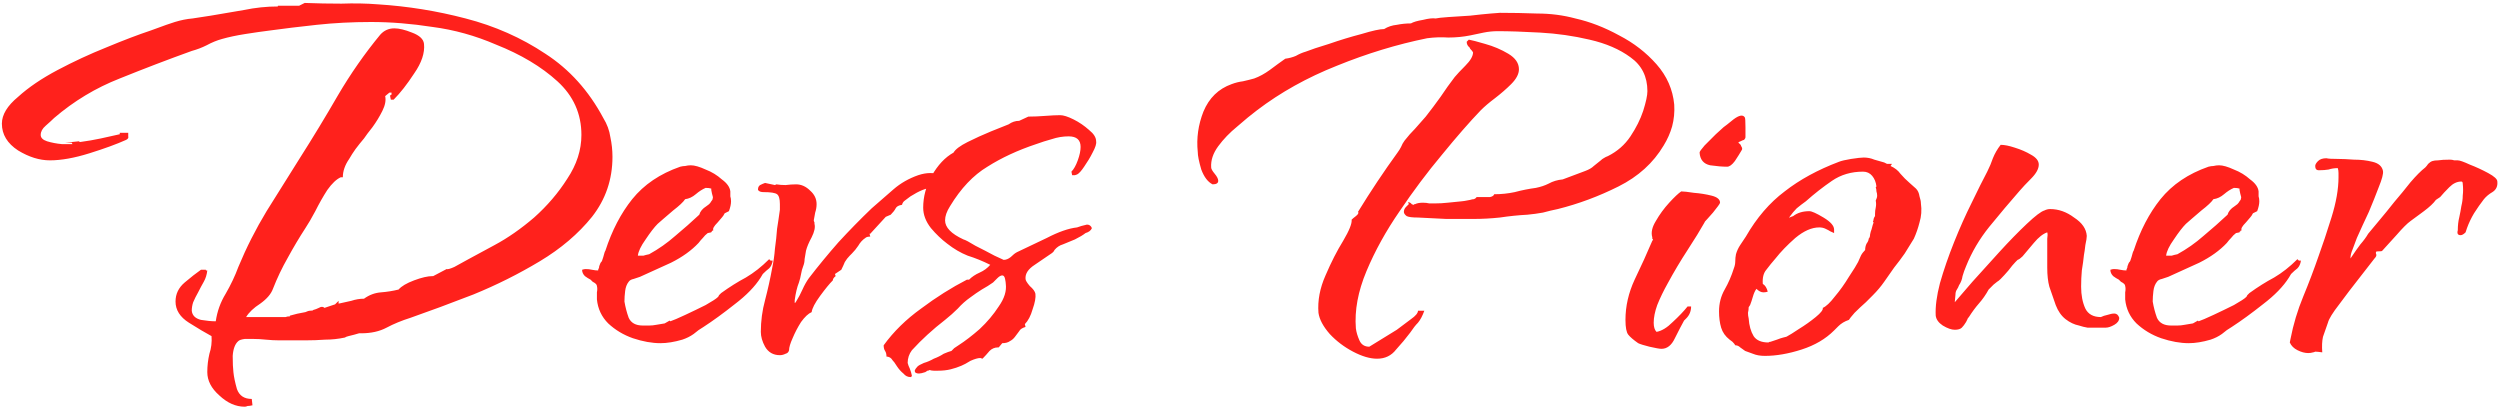 <svg width="340" height="56" viewBox="0 0 340 56" fill="none" xmlns="http://www.w3.org/2000/svg">
<path d="M33.28 55.312C32.064 55.312 30.912 54.8 29.824 53.776C28.736 52.816 28.192 51.76 28.192 50.608C28.192 49.776 28.288 48.944 28.48 48.112C28.736 47.344 28.832 46.544 28.768 45.712C27.936 45.264 26.912 44.656 25.696 43.888C24.48 43.12 23.872 42.16 23.872 41.008C23.872 39.984 24.288 39.12 25.12 38.416C25.952 37.712 26.688 37.136 27.328 36.688H28V36.784H28.192C28.128 37.36 27.968 37.872 27.712 38.32C27.456 38.768 27.2 39.248 26.944 39.76C26.688 40.208 26.464 40.656 26.272 41.104C26.144 41.488 26.08 41.872 26.08 42.256C26.144 42.896 26.56 43.312 27.328 43.504C28.096 43.632 28.768 43.696 29.344 43.696C29.536 42.352 29.984 41.104 30.688 39.952C31.392 38.736 31.968 37.52 32.416 36.304C33.504 33.68 34.784 31.152 36.256 28.72C37.792 26.288 39.296 23.888 40.768 21.52C42.56 18.704 44.288 15.856 45.952 12.976C47.68 10.032 49.6 7.28 51.712 4.72C52.224 4.144 52.864 3.856 53.632 3.856C54.272 3.856 55.072 4.048 56.032 4.432C57.056 4.816 57.6 5.328 57.664 5.968C57.792 7.184 57.344 8.528 56.32 10C55.36 11.472 54.432 12.656 53.536 13.552H53.152L53.056 13.072C53.056 12.944 53.12 12.88 53.248 12.88C53.248 12.88 53.248 12.784 53.248 12.592H52.96L52.384 13.072C52.512 13.648 52.384 14.32 52 15.088C51.616 15.856 51.168 16.592 50.656 17.296C50.144 17.936 49.76 18.448 49.504 18.832C49.12 19.28 48.736 19.76 48.352 20.272C48.032 20.72 47.744 21.168 47.488 21.616C46.912 22.448 46.624 23.28 46.624 24.112H46.336C45.76 24.368 45.152 24.944 44.512 25.84C43.936 26.736 43.392 27.696 42.88 28.72C42.368 29.68 41.92 30.448 41.536 31.024C40.704 32.304 39.904 33.648 39.136 35.056C38.368 36.4 37.696 37.808 37.12 39.28C36.864 39.984 36.288 40.656 35.392 41.296C34.496 41.872 33.856 42.48 33.472 43.12H38.848C38.976 43.056 39.168 43.024 39.424 43.024V42.928C40.064 42.736 40.768 42.576 41.536 42.448C41.792 42.32 42.016 42.256 42.208 42.256C42.464 42.256 42.592 42.224 42.592 42.16C42.848 42.096 43.104 42 43.36 41.872C43.68 41.68 43.936 41.68 44.128 41.872L45.568 41.392L46.048 40.912V41.296C46.624 41.168 47.2 41.04 47.776 40.912C48.352 40.72 48.928 40.624 49.504 40.624C50.208 40.112 50.976 39.824 51.808 39.76C52.64 39.696 53.44 39.568 54.208 39.376C54.592 38.928 55.296 38.512 56.32 38.128C57.344 37.744 58.176 37.552 58.816 37.552H58.912L60.736 36.592C60.864 36.656 61.216 36.56 61.792 36.304C62.368 35.984 63.008 35.632 63.712 35.248L67.264 33.328C69.056 32.368 70.848 31.12 72.64 29.584C74.432 27.984 75.936 26.224 77.152 24.304C78.432 22.384 79.072 20.4 79.072 18.352C79.072 15.472 77.984 13.04 75.808 11.056C73.632 9.072 70.848 7.408 67.456 6.064C64.64 4.848 61.76 4.048 58.816 3.664C55.936 3.216 53.152 2.992 50.464 2.992C47.904 2.992 45.44 3.12 43.072 3.376C40.704 3.632 38.592 3.888 36.736 4.144C35.712 4.272 34.592 4.432 33.376 4.624C32.16 4.816 31.104 5.04 30.208 5.296C29.504 5.488 28.8 5.776 28.096 6.16C27.456 6.48 26.784 6.736 26.08 6.928C22.88 8.08 19.616 9.328 16.288 10.672C13.024 11.952 10.048 13.744 7.36 16.048C7.104 16.304 6.72 16.656 6.208 17.104C5.76 17.488 5.536 17.904 5.536 18.352C5.536 18.736 5.824 19.024 6.4 19.216C7.04 19.408 7.712 19.536 8.416 19.6C9.12 19.6 9.6 19.6 9.856 19.6L9.76 19.408H8.896L10.72 19.216C10.784 19.216 10.816 19.248 10.816 19.312C10.816 19.312 10.848 19.312 10.912 19.312C11.872 19.184 12.8 19.024 13.696 18.832C14.592 18.64 15.456 18.448 16.288 18.256V18.064H17.44C17.44 18.192 17.44 18.352 17.44 18.544C17.504 18.736 17.408 18.896 17.152 19.024C15.872 19.6 14.208 20.208 12.16 20.848C10.112 21.488 8.32 21.808 6.784 21.808C5.376 21.808 3.936 21.36 2.464 20.464C0.992 19.504 0.256 18.288 0.256 16.816C0.256 15.6 0.992 14.384 2.464 13.168C3.872 11.888 5.664 10.672 7.84 9.52C10.016 8.368 12.224 7.344 14.464 6.448C16.768 5.488 18.784 4.72 20.512 4.144C22.24 3.504 23.328 3.12 23.776 2.992C24.608 2.736 25.408 2.576 26.176 2.512C27.008 2.384 27.84 2.256 28.672 2.128C30.208 1.872 31.712 1.616 33.184 1.36C34.72 1.04 36.256 0.88 37.792 0.88V0.784H40.672L41.44 0.4C43.104 0.464 44.768 0.496 46.432 0.496C48.16 0.432 49.824 0.464 51.424 0.592C55.456 0.848 59.424 1.488 63.328 2.512C67.296 3.536 70.912 5.136 74.176 7.312C77.44 9.424 80.064 12.336 82.048 16.048C82.56 16.88 82.88 17.744 83.008 18.64C83.2 19.536 83.296 20.432 83.296 21.328C83.296 24.4 82.368 27.12 80.512 29.488C78.656 31.792 76.288 33.808 73.408 35.536C70.528 37.264 67.52 38.768 64.384 40.048C61.248 41.264 58.4 42.32 55.84 43.216C54.624 43.6 53.536 44.048 52.576 44.56C51.616 45.072 50.464 45.328 49.12 45.328H48.832L48.16 45.52C47.904 45.584 47.648 45.648 47.392 45.712C47.136 45.776 46.976 45.84 46.912 45.904C46.016 46.096 45.12 46.192 44.224 46.192C43.328 46.256 42.432 46.288 41.536 46.288H37.984C37.408 46.288 36.8 46.256 36.16 46.192C35.584 46.128 35.008 46.096 34.432 46.096C34.176 46.096 33.792 46.096 33.28 46.096C32.832 46.16 32.544 46.256 32.416 46.384C31.968 46.768 31.712 47.44 31.648 48.4C31.648 49.36 31.68 50.096 31.744 50.608C31.808 51.248 31.968 52.016 32.224 52.912C32.544 53.808 33.216 54.256 34.24 54.256L34.336 55.12C34.08 55.184 33.856 55.216 33.664 55.216C33.536 55.28 33.408 55.312 33.28 55.312ZM89.821 46.672C88.669 46.672 87.421 46.448 86.077 46C84.797 45.552 83.677 44.88 82.717 43.984C81.821 43.088 81.309 42 81.181 40.72C81.181 40.4 81.181 40.08 81.181 39.76C81.245 39.44 81.245 39.152 81.181 38.896C81.181 38.704 80.989 38.512 80.605 38.32L80.317 38.032C80.061 37.904 79.805 37.744 79.549 37.552C79.293 37.296 79.165 37.008 79.165 36.688C79.357 36.624 79.517 36.592 79.645 36.592C79.965 36.592 80.253 36.624 80.509 36.688C80.829 36.752 81.117 36.784 81.373 36.784C81.309 36.784 81.341 36.656 81.469 36.4C81.469 36.272 81.501 36.144 81.565 36.016C81.629 35.824 81.693 35.696 81.757 35.632C81.821 35.632 81.917 35.408 82.045 34.96C82.173 34.448 82.269 34.16 82.333 34.096C83.229 31.344 84.445 29.008 85.981 27.088C87.581 25.104 89.757 23.632 92.509 22.672C92.765 22.608 92.989 22.576 93.181 22.576C93.437 22.512 93.693 22.48 93.949 22.48C94.461 22.48 95.133 22.672 95.965 23.056C96.797 23.376 97.533 23.824 98.173 24.4C98.877 24.912 99.261 25.456 99.325 26.032C99.325 26.288 99.325 26.512 99.325 26.704C99.389 26.896 99.421 27.12 99.421 27.376C99.421 27.76 99.325 28.208 99.133 28.72L98.557 29.008C98.429 29.264 98.301 29.456 98.173 29.584L97.597 30.256C97.085 30.768 96.893 31.12 97.021 31.312L96.829 31.408C96.829 31.408 96.829 31.44 96.829 31.504C96.829 31.504 96.797 31.504 96.733 31.504L96.829 31.408L96.733 31.504V31.6L96.253 31.696C95.997 31.888 95.773 32.112 95.581 32.368C95.389 32.56 95.197 32.784 95.005 33.04C94.045 34.064 92.797 34.96 91.261 35.728C89.725 36.432 88.317 37.072 87.037 37.648C86.845 37.712 86.557 37.808 86.173 37.936C85.853 38 85.629 38.128 85.501 38.32C85.245 38.64 85.085 39.056 85.021 39.568C84.957 40.08 84.925 40.56 84.925 41.008C85.053 41.776 85.245 42.512 85.501 43.216C85.821 43.92 86.461 44.272 87.421 44.272H88.285C88.605 44.272 88.925 44.24 89.245 44.176C89.629 44.112 90.013 44.048 90.397 43.984L91.069 43.6L91.165 43.696C91.549 43.568 92.221 43.28 93.181 42.832C94.141 42.384 95.069 41.936 95.965 41.488C96.861 40.976 97.405 40.624 97.597 40.432L97.693 40.336L97.789 40.144L98.077 39.856C99.229 39.024 100.349 38.32 101.437 37.744C102.525 37.104 103.581 36.272 104.605 35.248L104.797 35.44H105.085C105.021 35.888 104.861 36.24 104.605 36.496C104.349 36.688 104.061 36.944 103.741 37.264L103.453 37.744C102.685 38.96 101.501 40.176 99.901 41.392C98.365 42.608 96.957 43.632 95.677 44.464C95.229 44.72 94.781 45.04 94.333 45.424C93.885 45.744 93.373 46 92.797 46.192C91.709 46.512 90.717 46.672 89.821 46.672ZM86.749 34.768C87.133 34.768 87.389 34.768 87.517 34.768C87.709 34.704 87.965 34.64 88.285 34.576C89.565 33.872 90.749 33.04 91.837 32.08C92.989 31.12 94.077 30.16 95.101 29.2C95.229 28.752 95.549 28.368 96.061 28.048L96.445 27.76C96.573 27.632 96.669 27.504 96.733 27.376C96.861 27.248 96.925 27.12 96.925 26.992C96.989 26.928 96.957 26.704 96.829 26.32L96.733 25.84V25.648C96.541 25.584 96.285 25.552 95.965 25.552C95.517 25.744 95.069 26.032 94.621 26.416C94.173 26.8 93.693 27.024 93.181 27.088C92.925 27.472 92.381 27.984 91.549 28.624C91.101 29.008 90.653 29.392 90.205 29.776C89.821 30.096 89.565 30.32 89.437 30.448C88.989 30.896 88.445 31.6 87.805 32.56C87.165 33.456 86.813 34.192 86.749 34.768ZM106.065 48.304C105.169 48.304 104.497 47.92 104.049 47.152C103.665 46.448 103.473 45.776 103.473 45.136C103.473 43.664 103.665 42.224 104.049 40.816C104.433 39.344 104.753 37.904 105.009 36.496C105.201 35.6 105.329 34.704 105.393 33.808C105.521 32.912 105.617 32.016 105.681 31.12C105.745 30.672 105.809 30.256 105.873 29.872C105.937 29.424 106.001 28.976 106.065 28.528V27.76C106.065 27.056 105.937 26.608 105.681 26.416C105.425 26.224 104.817 26.128 103.857 26.128C103.537 26.128 103.313 26.064 103.185 25.936C103.121 25.872 103.089 25.84 103.089 25.84C103.089 25.776 103.089 25.744 103.089 25.744C103.089 25.488 103.185 25.296 103.377 25.168C103.633 25.04 103.857 24.944 104.049 24.88L105.393 25.168L105.585 25.072C105.969 25.136 106.385 25.168 106.833 25.168C107.345 25.104 107.825 25.072 108.273 25.072C108.977 25.072 109.617 25.36 110.193 25.936C110.769 26.448 111.057 27.056 111.057 27.76C111.057 28.144 110.993 28.528 110.865 28.912C110.801 29.232 110.737 29.584 110.673 29.968C110.673 30.032 110.705 30.128 110.769 30.256V30.448C110.897 30.896 110.769 31.504 110.385 32.272C110.001 32.976 109.745 33.584 109.617 34.096C109.553 34.48 109.489 34.864 109.425 35.248C109.425 35.568 109.361 35.888 109.233 36.208C109.105 36.528 109.009 36.88 108.945 37.264C108.881 37.648 108.785 38.032 108.657 38.416C108.401 39.056 108.209 39.856 108.081 40.816C108.081 41.072 108.081 41.2 108.081 41.2C108.145 41.2 108.209 41.136 108.273 41.008C108.593 40.496 108.881 39.952 109.137 39.376C109.393 38.8 109.681 38.288 110.001 37.84C111.281 36.176 112.625 34.544 114.033 32.944C115.505 31.344 117.009 29.808 118.545 28.336C119.569 27.44 120.561 26.576 121.521 25.744C122.481 24.912 123.601 24.272 124.881 23.824C125.457 23.632 126.001 23.536 126.513 23.536C127.921 23.536 128.977 23.952 129.681 24.784C130.001 25.232 130.161 25.616 130.161 25.936C130.161 26.192 130.033 26.32 129.777 26.32C129.649 26.32 129.329 26.16 128.817 25.84C128.561 25.648 128.209 25.552 127.761 25.552C127.377 25.552 127.025 25.552 126.705 25.552C126.001 25.552 125.041 25.936 123.825 26.704C123.569 26.896 123.313 27.088 123.057 27.28C122.865 27.408 122.737 27.6 122.673 27.856C122.225 27.92 121.937 28.08 121.809 28.336C121.681 28.592 121.457 28.88 121.137 29.2L120.465 29.488L118.353 31.792H118.257L118.353 32.176C118.033 32.176 117.809 32.24 117.681 32.368C117.297 32.624 116.977 32.976 116.721 33.424C116.465 33.808 116.177 34.16 115.857 34.48L115.569 34.768C115.313 35.024 115.089 35.312 114.897 35.632C114.769 35.952 114.609 36.304 114.417 36.688L113.553 37.264L113.649 37.552C113.393 37.744 113.265 37.936 113.265 38.128C112.817 38.576 112.241 39.28 111.537 40.24C110.833 41.2 110.449 41.936 110.385 42.448C109.937 42.64 109.457 43.088 108.945 43.792C108.497 44.496 108.113 45.232 107.793 46C107.473 46.704 107.313 47.248 107.313 47.632C107.249 47.888 107.089 48.048 106.833 48.112C106.577 48.24 106.321 48.304 106.065 48.304ZM123.826 51.28C123.442 51.28 123.122 51.12 122.866 50.8C122.546 50.544 122.258 50.224 122.002 49.84L121.618 49.264C121.49 49.136 121.362 48.976 121.234 48.784C121.042 48.592 120.818 48.496 120.562 48.496C120.562 48.176 120.498 47.92 120.37 47.728C120.242 47.536 120.178 47.28 120.178 46.96C121.522 45.104 123.218 43.44 125.266 41.968C127.314 40.432 129.394 39.12 131.506 38.032H131.794C132.178 37.648 132.658 37.328 133.234 37.072C133.81 36.816 134.29 36.464 134.674 36.016C133.65 35.504 132.626 35.088 131.602 34.768C130.642 34.384 129.714 33.84 128.818 33.136C128.05 32.56 127.314 31.856 126.61 31.024C125.906 30.128 125.554 29.2 125.554 28.24C125.554 26.768 125.938 25.328 126.706 23.92C127.538 22.448 128.53 21.392 129.682 20.752C129.938 20.304 130.578 19.824 131.602 19.312C132.626 18.8 133.682 18.32 134.77 17.872C135.858 17.424 136.658 17.104 137.17 16.912C137.618 16.592 138.098 16.432 138.61 16.432L139.858 15.856H139.954C140.594 15.856 141.33 15.824 142.162 15.76C142.994 15.696 143.666 15.664 144.178 15.664C144.626 15.664 145.234 15.856 146.002 16.24C146.77 16.624 147.474 17.104 148.114 17.68C148.754 18.192 149.074 18.704 149.074 19.216C149.138 19.536 148.978 20.048 148.594 20.752C148.274 21.392 147.89 22.032 147.442 22.672C147.058 23.248 146.738 23.6 146.482 23.728L146.194 23.824H145.81L145.714 23.344C146.034 23.024 146.322 22.512 146.578 21.808C146.834 21.104 146.962 20.496 146.962 19.984C146.962 19.024 146.418 18.544 145.33 18.544C144.562 18.544 143.794 18.672 143.026 18.928C142.322 19.12 141.618 19.344 140.914 19.6C138.418 20.432 136.21 21.456 134.29 22.672C132.37 23.824 130.674 25.616 129.202 28.048C128.754 28.752 128.53 29.392 128.53 29.968C128.53 30.928 129.362 31.792 131.026 32.56C131.282 32.624 131.826 32.912 132.658 33.424C133.554 33.872 134.418 34.32 135.25 34.768C136.082 35.152 136.498 35.344 136.498 35.344C136.818 35.344 137.138 35.216 137.458 34.96C137.778 34.64 138.066 34.416 138.322 34.288C139.41 33.776 140.754 33.136 142.354 32.368C143.954 31.536 145.33 31.056 146.482 30.928C146.674 30.864 146.866 30.8 147.058 30.736C147.314 30.672 147.57 30.608 147.826 30.544C148.146 30.544 148.37 30.704 148.498 31.024C148.37 31.344 148.082 31.568 147.634 31.696C147.314 31.952 146.834 32.24 146.194 32.56C145.554 32.816 145.01 33.04 144.562 33.232C144.114 33.36 143.73 33.616 143.41 34C143.346 34.192 143.154 34.384 142.834 34.576C142.386 34.896 141.682 35.376 140.722 36.016C139.826 36.592 139.41 37.232 139.474 37.936C139.474 38.128 139.666 38.448 140.05 38.896C140.498 39.28 140.754 39.632 140.818 39.952C140.882 40.464 140.754 41.168 140.434 42.064C140.178 42.96 139.826 43.632 139.378 44.08L139.474 44.464C139.026 44.592 138.738 44.784 138.61 45.04C138.482 45.232 138.29 45.488 138.034 45.808C137.842 46.064 137.618 46.256 137.362 46.384C137.106 46.576 136.754 46.672 136.306 46.672L135.826 47.248H135.73C135.282 47.248 134.898 47.408 134.578 47.728C134.258 48.112 133.938 48.464 133.618 48.784L133.33 48.688C133.01 48.688 132.562 48.816 131.986 49.072C131.474 49.392 131.058 49.616 130.738 49.744C130.29 49.936 129.81 50.096 129.298 50.224C128.786 50.352 128.21 50.416 127.57 50.416C127.378 50.416 127.186 50.416 126.994 50.416C126.802 50.416 126.61 50.384 126.418 50.32C126.354 50.384 126.258 50.416 126.13 50.416L125.842 50.608C125.458 50.736 125.17 50.8 124.978 50.8C124.594 50.8 124.402 50.672 124.402 50.416C124.466 50.224 124.594 50.032 124.786 49.84C124.914 49.712 125.202 49.552 125.65 49.36C126.098 49.232 126.546 49.04 126.994 48.784C127.506 48.592 127.954 48.368 128.338 48.112C128.786 47.92 129.138 47.792 129.394 47.728C129.458 47.664 129.522 47.6 129.586 47.536C129.65 47.472 129.714 47.408 129.778 47.344L130.354 46.96C131.25 46.384 132.21 45.648 133.234 44.752C134.258 43.792 135.122 42.768 135.826 41.68C136.594 40.592 136.914 39.568 136.786 38.608C136.786 38.48 136.754 38.256 136.69 37.936C136.626 37.616 136.498 37.456 136.306 37.456C136.114 37.456 135.89 37.584 135.634 37.84C135.378 38.096 135.186 38.288 135.058 38.416C134.61 38.736 134.098 39.056 133.522 39.376C133.01 39.696 132.498 40.048 131.986 40.432C131.346 40.88 130.77 41.392 130.258 41.968C129.746 42.48 129.17 42.992 128.53 43.504C127.698 44.144 126.898 44.816 126.13 45.52C125.426 46.16 124.722 46.864 124.018 47.632C123.634 48.144 123.442 48.72 123.442 49.36C123.506 49.616 123.602 49.872 123.73 50.128C123.858 50.448 123.954 50.768 124.018 51.088L123.922 51.28H123.826ZM200.431 29.776C199.215 29.776 197.967 29.776 196.687 29.776C195.407 29.712 194.127 29.648 192.847 29.584C192.079 29.584 191.567 29.52 191.311 29.392C191.055 29.2 190.927 29.008 190.927 28.816C190.927 28.56 191.023 28.336 191.215 28.144C191.407 27.952 191.535 27.824 191.599 27.76L191.503 27.472C191.759 27.536 191.919 27.632 191.983 27.76C192.111 27.824 192.207 27.856 192.271 27.856L192.367 27.76H192.463C192.719 27.632 193.071 27.568 193.519 27.568C193.839 27.568 194.127 27.6 194.383 27.664C194.639 27.664 194.895 27.664 195.151 27.664C195.727 27.664 196.303 27.632 196.879 27.568C197.519 27.504 198.159 27.44 198.799 27.376C198.927 27.376 199.311 27.312 199.951 27.184C200.143 27.12 200.303 27.088 200.431 27.088C200.623 27.024 200.751 26.928 200.815 26.8H201.775C202.095 26.8 202.383 26.8 202.639 26.8C202.959 26.736 203.151 26.608 203.215 26.416C204.175 26.416 205.103 26.32 205.999 26.128C206.959 25.872 207.919 25.68 208.879 25.552C209.519 25.424 210.095 25.232 210.607 24.976C211.183 24.656 211.823 24.464 212.527 24.4L215.599 23.248C216.111 23.056 216.495 22.832 216.751 22.576C217.071 22.32 217.391 22.064 217.711 21.808C217.839 21.68 217.967 21.584 218.095 21.52C218.287 21.392 218.479 21.296 218.671 21.232C219.951 20.592 220.975 19.696 221.743 18.544C222.511 17.392 223.087 16.24 223.471 15.088C223.855 13.872 224.047 12.976 224.047 12.4C224.047 10.416 223.279 8.88 221.743 7.792C220.271 6.704 218.415 5.904 216.175 5.392C213.999 4.88 211.759 4.56 209.455 4.432C207.151 4.304 205.231 4.24 203.695 4.24C203.055 4.24 202.415 4.304 201.775 4.432C201.199 4.56 200.591 4.688 199.951 4.816C198.991 5.008 197.999 5.104 196.975 5.104C196.015 5.04 195.055 5.072 194.095 5.2C189.999 6.032 185.903 7.28 181.807 8.944C177.775 10.544 174.159 12.56 170.959 14.992C170.191 15.568 169.295 16.304 168.271 17.2C167.247 18.032 166.383 18.928 165.679 19.888C164.975 20.848 164.655 21.808 164.719 22.768C164.719 22.96 164.879 23.248 165.199 23.632C165.519 24.016 165.679 24.336 165.679 24.592C165.679 24.912 165.423 25.072 164.911 25.072C164.271 24.752 163.759 24.08 163.375 23.056C163.055 21.968 162.895 21.168 162.895 20.656C162.703 18.8 162.959 16.976 163.663 15.184C164.431 13.328 165.711 12.08 167.503 11.44C168.015 11.248 168.527 11.12 169.039 11.056C169.615 10.928 170.127 10.8 170.575 10.672C171.279 10.416 171.983 10.032 172.687 9.52C173.455 8.944 174.159 8.432 174.799 7.984C175.311 7.92 175.791 7.792 176.239 7.6C176.687 7.344 177.135 7.152 177.583 7.024C178.223 6.768 179.279 6.416 180.751 5.968C182.223 5.456 183.695 5.008 185.167 4.624C186.639 4.176 187.663 3.952 188.239 3.952C188.751 3.632 189.327 3.44 189.967 3.376C190.607 3.248 191.247 3.184 191.887 3.184C192.207 2.992 192.751 2.832 193.519 2.704C194.287 2.512 194.863 2.448 195.247 2.512C195.503 2.448 196.079 2.384 196.975 2.32C197.871 2.256 198.863 2.192 199.951 2.128C201.039 2 201.967 1.904 202.735 1.84C203.567 1.776 203.983 1.744 203.983 1.744C205.647 1.744 207.343 1.776 209.071 1.84C210.863 1.84 212.591 2.064 214.255 2.512C216.239 2.96 218.223 3.728 220.207 4.816C222.191 5.84 223.887 7.152 225.295 8.752C226.703 10.352 227.503 12.176 227.695 14.224C227.759 15.248 227.663 16.24 227.407 17.2C227.151 18.096 226.767 18.96 226.255 19.792C224.847 22.16 222.799 24.016 220.111 25.36C217.423 26.704 214.671 27.728 211.855 28.432C211.215 28.56 210.543 28.72 209.839 28.912C209.135 29.04 208.431 29.136 207.727 29.2C206.511 29.264 205.263 29.392 203.983 29.584C202.767 29.712 201.583 29.776 200.431 29.776ZM187.279 48.784C186.319 48.784 185.231 48.464 184.015 47.824C182.799 47.184 181.743 46.384 180.847 45.424C179.951 44.4 179.439 43.44 179.311 42.544C179.183 40.88 179.503 39.184 180.271 37.456C181.039 35.664 181.839 34.096 182.671 32.752C183.503 31.344 183.887 30.384 183.823 29.872C183.951 29.744 184.143 29.584 184.399 29.392C184.719 29.136 184.815 28.944 184.687 28.816C186.415 26 188.207 23.312 190.063 20.752C190.255 20.496 190.415 20.24 190.543 19.984C190.671 19.664 190.831 19.376 191.023 19.12C191.471 18.544 191.951 18 192.463 17.488C192.975 16.912 193.455 16.368 193.903 15.856C194.607 14.96 195.279 14.064 195.919 13.168C196.559 12.208 197.199 11.312 197.839 10.48C198.159 10.096 198.639 9.584 199.279 8.944C199.983 8.24 200.335 7.632 200.335 7.12C200.271 6.992 200.143 6.832 199.951 6.64L199.855 6.448C199.599 6.256 199.471 6 199.471 5.68L199.759 5.392C200.143 5.456 200.879 5.648 201.967 5.968C203.119 6.288 204.175 6.736 205.135 7.312C206.095 7.888 206.575 8.592 206.575 9.424C206.575 10.064 206.223 10.736 205.519 11.44C204.879 12.08 204.143 12.72 203.311 13.36C202.543 13.936 201.903 14.48 201.391 14.992C199.855 16.592 198.095 18.608 196.111 21.04C194.127 23.408 192.207 25.968 190.351 28.72C188.495 31.408 186.991 34.128 185.839 36.88C184.687 39.632 184.207 42.224 184.399 44.656C184.463 45.168 184.623 45.712 184.879 46.288C185.135 46.864 185.583 47.152 186.223 47.152L189.967 44.848C190.671 44.336 191.311 43.856 191.887 43.408C192.527 42.96 192.847 42.576 192.847 42.256H193.711C193.455 42.96 193.167 43.504 192.847 43.888C192.527 44.208 192.175 44.656 191.791 45.232C191.215 46 190.575 46.768 189.871 47.536C189.231 48.368 188.367 48.784 187.279 48.784ZM234.887 22.672C234.247 22.672 233.479 22.608 232.583 22.48C231.687 22.288 231.207 21.712 231.143 20.752C231.143 20.624 231.367 20.304 231.815 19.792C232.327 19.28 232.839 18.768 233.351 18.256C233.927 17.744 234.279 17.424 234.407 17.296C234.599 17.168 235.047 16.816 235.751 16.24C236.519 15.664 237.031 15.568 237.287 15.952C237.351 16.016 237.383 16.464 237.383 17.296V18.64C237.383 18.768 237.319 18.896 237.191 19.024C237.127 19.024 236.967 19.088 236.711 19.216C236.519 19.28 236.423 19.344 236.423 19.408L236.519 19.504C236.647 19.568 236.743 19.696 236.807 19.888C236.935 20.08 236.967 20.24 236.903 20.368C236.647 20.816 236.327 21.328 235.943 21.904C235.559 22.416 235.207 22.672 234.887 22.672ZM225.959 47.44C225.703 47.44 225.159 47.344 224.327 47.152C223.559 46.96 223.047 46.8 222.791 46.672C222.151 46.224 221.703 45.84 221.447 45.52C221.191 45.2 221.063 44.528 221.063 43.504C221.063 41.648 221.479 39.824 222.311 38.032C223.207 36.176 224.007 34.416 224.711 32.752C224.839 32.624 224.839 32.528 224.711 32.464V32.272C224.519 31.632 224.679 30.896 225.191 30.064C225.703 29.168 226.311 28.336 227.015 27.568C227.719 26.8 228.263 26.288 228.647 26.032C228.967 26.032 229.543 26.096 230.375 26.224C231.207 26.288 232.007 26.416 232.775 26.608C233.543 26.8 233.927 27.12 233.927 27.568C233.927 27.632 233.831 27.792 233.639 28.048C233.447 28.304 233.223 28.592 232.967 28.912L232.199 29.776C231.943 30.032 231.815 30.192 231.815 30.256C231.239 31.28 230.471 32.528 229.511 34C228.551 35.472 227.655 36.976 226.823 38.512C226.247 39.536 225.767 40.528 225.383 41.488C225.063 42.384 224.903 43.184 224.903 43.888C224.903 44.464 225.031 44.88 225.287 45.136C225.991 45.008 226.727 44.56 227.495 43.792C228.327 43.024 228.999 42.32 229.511 41.68H229.991C229.991 42.32 229.767 42.864 229.319 43.312L229.031 43.6C228.711 44.176 228.295 44.976 227.783 46C227.335 46.96 226.727 47.44 225.959 47.44ZM240.028 48.4C239.388 48.4 238.844 48.304 238.396 48.112C238.012 47.984 237.66 47.856 237.34 47.728C237.148 47.6 236.924 47.44 236.668 47.248C236.476 47.056 236.252 46.96 235.996 46.96C235.932 46.832 235.804 46.672 235.612 46.48L235.228 46.192C234.652 45.744 234.268 45.2 234.076 44.56C233.884 43.92 233.788 43.184 233.788 42.352C233.788 41.264 234.044 40.272 234.556 39.376C235.068 38.48 235.484 37.52 235.804 36.496C235.932 36.176 235.996 35.856 235.996 35.536C235.996 35.216 236.028 34.896 236.092 34.576C236.22 34.128 236.412 33.712 236.668 33.328C236.924 32.944 237.18 32.56 237.436 32.176C238.908 29.616 240.668 27.568 242.716 26.032C244.764 24.432 247.228 23.088 250.108 22C250.428 21.872 250.972 21.744 251.74 21.616C252.572 21.488 253.148 21.424 253.468 21.424C253.98 21.424 254.46 21.52 254.908 21.712C255.356 21.84 255.804 21.968 256.252 22.096C256.38 22.16 256.508 22.224 256.636 22.288C256.828 22.288 257.052 22.288 257.308 22.288L257.116 22.576C257.692 22.832 258.14 23.184 258.46 23.632C258.844 24.08 259.26 24.496 259.708 24.88L260.572 25.648C260.828 25.904 260.988 26.256 261.052 26.704C261.18 27.088 261.244 27.408 261.244 27.664C261.372 28.56 261.308 29.424 261.052 30.256C260.86 31.024 260.604 31.76 260.284 32.464C259.9 33.104 259.484 33.776 259.036 34.48C258.588 35.12 258.108 35.76 257.596 36.4C257.148 37.04 256.7 37.68 256.252 38.32C255.804 38.96 255.292 39.568 254.716 40.144C254.588 40.272 254.268 40.592 253.756 41.104C253.244 41.552 252.732 42.032 252.22 42.544C251.772 43.056 251.516 43.376 251.452 43.504C250.876 43.696 250.396 43.984 250.012 44.368L249.436 44.944C248.284 46.096 246.812 46.96 245.02 47.536C243.228 48.112 241.564 48.4 240.028 48.4ZM240.508 46.576C240.572 46.512 240.668 46.48 240.796 46.48L241.66 46.192C241.98 46.064 242.268 45.968 242.524 45.904C242.844 45.84 243.036 45.776 243.1 45.712C243.356 45.584 243.868 45.264 244.636 44.752C245.468 44.24 246.236 43.696 246.94 43.12C247.644 42.544 247.964 42.128 247.9 41.872C248.348 41.68 248.892 41.168 249.532 40.336C250.236 39.504 250.876 38.608 251.452 37.648C252.092 36.688 252.508 36.016 252.7 35.632C252.828 35.312 252.956 35.024 253.084 34.768C253.212 34.512 253.404 34.256 253.66 34C253.66 33.68 253.724 33.392 253.852 33.136C254.044 32.88 254.14 32.656 254.14 32.464C254.268 32.336 254.332 32.144 254.332 31.888C254.396 31.568 254.46 31.344 254.524 31.216C254.652 30.704 254.748 30.384 254.812 30.256L254.716 30.16C254.78 30.032 254.812 29.904 254.812 29.776C254.876 29.584 254.94 29.456 255.004 29.392V29.104C255.004 28.784 255.036 28.496 255.1 28.24C255.164 27.92 255.164 27.6 255.1 27.28C255.228 27.024 255.292 26.8 255.292 26.608C255.292 26.416 255.26 26.224 255.196 26.032C255.196 25.84 255.164 25.648 255.1 25.456L255.196 25.36C255.132 24.784 254.94 24.304 254.62 23.92C254.3 23.536 253.884 23.344 253.372 23.344C251.772 23.344 250.364 23.76 249.148 24.592C247.932 25.424 246.748 26.352 245.596 27.376C245.148 27.696 244.732 28.016 244.348 28.336C244.028 28.656 243.708 29.04 243.388 29.488C243.388 29.552 243.356 29.616 243.292 29.68C243.42 29.552 243.612 29.456 243.868 29.392C244.444 28.944 245.18 28.72 246.076 28.72C246.396 28.72 247.036 29.008 247.996 29.584C248.956 30.16 249.436 30.704 249.436 31.216V31.696C248.988 31.504 248.732 31.376 248.668 31.312L248.284 31.12C248.028 30.992 247.74 30.928 247.42 30.928C246.396 30.928 245.308 31.408 244.156 32.368C243.068 33.328 242.172 34.256 241.468 35.152C241.02 35.664 240.604 36.176 240.22 36.688C239.836 37.136 239.676 37.776 239.74 38.608C240.06 38.8 240.284 39.152 240.412 39.664C240.22 39.728 240.028 39.76 239.836 39.76C239.516 39.76 239.196 39.6 238.876 39.28C238.684 39.536 238.524 39.888 238.396 40.336C238.268 40.784 238.14 41.168 238.012 41.488L237.82 41.776C237.82 42.032 237.788 42.288 237.724 42.544C237.724 42.8 237.756 43.056 237.82 43.312C237.884 44.272 238.108 45.072 238.492 45.712C238.876 46.288 239.548 46.576 240.508 46.576ZM265.849 44.848C265.401 44.848 264.857 44.656 264.217 44.272C263.641 43.888 263.321 43.44 263.257 42.928C263.193 41.712 263.385 40.24 263.833 38.512C264.345 36.72 264.985 34.864 265.753 32.944C266.521 31.024 267.321 29.232 268.153 27.568C268.985 25.84 269.689 24.432 270.265 23.344C270.585 22.704 270.841 22.096 271.033 21.52C271.289 20.88 271.641 20.272 272.089 19.696C272.601 19.696 273.241 19.824 274.009 20.08C274.841 20.336 275.577 20.656 276.217 21.04C276.921 21.424 277.273 21.872 277.273 22.384C277.273 22.96 276.921 23.6 276.217 24.304C275.577 24.944 275.065 25.488 274.681 25.936C273.337 27.472 271.961 29.104 270.553 30.832C269.209 32.496 268.153 34.288 267.385 36.208C267.193 36.656 267.033 37.104 266.905 37.552C266.841 38 266.681 38.416 266.425 38.8C266.361 38.992 266.265 39.184 266.137 39.376C266.009 39.568 265.945 39.792 265.945 40.048L265.849 41.104C266.361 40.528 267.161 39.6 268.249 38.32C269.401 37.04 270.617 35.696 271.897 34.288C273.241 32.816 274.489 31.536 275.641 30.448C276.793 29.36 277.593 28.752 278.041 28.624C278.297 28.496 278.553 28.432 278.809 28.432C279.961 28.432 281.049 28.816 282.073 29.584C283.161 30.288 283.737 31.12 283.801 32.08C283.801 32.336 283.737 32.752 283.609 33.328C283.545 33.904 283.481 34.352 283.417 34.672C283.353 35.312 283.257 36.016 283.129 36.784C283.065 37.488 283.033 38.224 283.033 38.992C283.033 40.144 283.225 41.136 283.609 41.968C283.993 42.736 284.697 43.12 285.721 43.12C285.977 42.992 286.265 42.896 286.585 42.832C286.969 42.704 287.289 42.64 287.545 42.64C287.865 42.64 288.089 42.832 288.217 43.216C288.217 43.6 287.993 43.92 287.545 44.176C287.097 44.432 286.713 44.56 286.393 44.56H285.145C284.697 44.56 284.281 44.56 283.897 44.56C283.513 44.496 283.129 44.4 282.745 44.272C282.105 44.144 281.497 43.856 280.921 43.408C280.345 42.96 279.897 42.32 279.577 41.488C279.257 40.528 278.969 39.696 278.713 38.992C278.521 38.288 278.425 37.424 278.425 36.4V33.712C278.425 33.264 278.425 32.848 278.425 32.464C278.489 32.08 278.489 31.792 278.425 31.6C277.849 31.792 277.241 32.272 276.601 33.04C275.961 33.808 275.449 34.416 275.065 34.864C274.809 35.12 274.585 35.28 274.393 35.344L274.105 35.632C273.849 35.888 273.529 36.272 273.145 36.784C272.761 37.232 272.409 37.616 272.089 37.936C271.897 38.128 271.737 38.256 271.609 38.32L271.129 38.704L270.457 39.376C270.073 40.08 269.625 40.72 269.113 41.296C268.665 41.808 268.217 42.416 267.769 43.12C267.641 43.248 267.577 43.344 267.577 43.408L267.385 43.792C267.193 44.112 267.001 44.368 266.809 44.56C266.617 44.752 266.297 44.848 265.849 44.848ZM297.665 46.672C296.513 46.672 295.265 46.448 293.921 46C292.641 45.552 291.521 44.88 290.561 43.984C289.665 43.088 289.153 42 289.025 40.72C289.025 40.4 289.025 40.08 289.025 39.76C289.089 39.44 289.089 39.152 289.025 38.896C289.025 38.704 288.833 38.512 288.449 38.32L288.161 38.032C287.905 37.904 287.649 37.744 287.393 37.552C287.137 37.296 287.009 37.008 287.009 36.688C287.201 36.624 287.361 36.592 287.489 36.592C287.809 36.592 288.097 36.624 288.353 36.688C288.673 36.752 288.961 36.784 289.217 36.784C289.153 36.784 289.185 36.656 289.313 36.4C289.313 36.272 289.345 36.144 289.409 36.016C289.473 35.824 289.537 35.696 289.601 35.632C289.665 35.632 289.761 35.408 289.889 34.96C290.017 34.448 290.113 34.16 290.177 34.096C291.073 31.344 292.289 29.008 293.825 27.088C295.425 25.104 297.601 23.632 300.353 22.672C300.609 22.608 300.833 22.576 301.025 22.576C301.281 22.512 301.537 22.48 301.793 22.48C302.305 22.48 302.977 22.672 303.809 23.056C304.641 23.376 305.377 23.824 306.017 24.4C306.721 24.912 307.105 25.456 307.169 26.032C307.169 26.288 307.169 26.512 307.169 26.704C307.233 26.896 307.265 27.12 307.265 27.376C307.265 27.76 307.169 28.208 306.977 28.72L306.401 29.008C306.273 29.264 306.145 29.456 306.017 29.584L305.441 30.256C304.929 30.768 304.737 31.12 304.865 31.312L304.673 31.408C304.673 31.408 304.673 31.44 304.673 31.504C304.673 31.504 304.641 31.504 304.577 31.504L304.673 31.408L304.577 31.504V31.6L304.097 31.696C303.841 31.888 303.617 32.112 303.425 32.368C303.233 32.56 303.041 32.784 302.849 33.04C301.889 34.064 300.641 34.96 299.105 35.728C297.569 36.432 296.161 37.072 294.881 37.648C294.689 37.712 294.401 37.808 294.017 37.936C293.697 38 293.473 38.128 293.345 38.32C293.089 38.64 292.929 39.056 292.865 39.568C292.801 40.08 292.769 40.56 292.769 41.008C292.897 41.776 293.089 42.512 293.345 43.216C293.665 43.92 294.305 44.272 295.265 44.272H296.129C296.449 44.272 296.769 44.24 297.089 44.176C297.473 44.112 297.857 44.048 298.241 43.984L298.913 43.6L299.009 43.696C299.393 43.568 300.065 43.28 301.025 42.832C301.985 42.384 302.913 41.936 303.809 41.488C304.705 40.976 305.249 40.624 305.441 40.432L305.537 40.336L305.633 40.144L305.921 39.856C307.073 39.024 308.193 38.32 309.281 37.744C310.369 37.104 311.425 36.272 312.449 35.248L312.641 35.44H312.929C312.865 35.888 312.705 36.24 312.449 36.496C312.193 36.688 311.905 36.944 311.585 37.264L311.297 37.744C310.529 38.96 309.345 40.176 307.745 41.392C306.209 42.608 304.801 43.632 303.521 44.464C303.073 44.72 302.625 45.04 302.177 45.424C301.729 45.744 301.217 46 300.641 46.192C299.553 46.512 298.561 46.672 297.665 46.672ZM294.593 34.768C294.977 34.768 295.233 34.768 295.361 34.768C295.553 34.704 295.809 34.64 296.129 34.576C297.409 33.872 298.593 33.04 299.681 32.08C300.833 31.12 301.921 30.16 302.945 29.2C303.073 28.752 303.393 28.368 303.905 28.048L304.289 27.76C304.417 27.632 304.513 27.504 304.577 27.376C304.705 27.248 304.769 27.12 304.769 26.992C304.833 26.928 304.801 26.704 304.673 26.32L304.577 25.84V25.648C304.385 25.584 304.129 25.552 303.809 25.552C303.361 25.744 302.913 26.032 302.465 26.416C302.017 26.8 301.537 27.024 301.025 27.088C300.769 27.472 300.225 27.984 299.393 28.624C298.945 29.008 298.497 29.392 298.049 29.776C297.665 30.096 297.409 30.32 297.281 30.448C296.833 30.896 296.289 31.6 295.649 32.56C295.009 33.456 294.657 34.192 294.593 34.768ZM313.909 48.016C313.461 48.016 312.981 47.888 312.469 47.632C311.957 47.376 311.605 47.024 311.413 46.576L311.509 46.096C311.893 44.112 312.469 42.192 313.237 40.336C314.005 38.48 314.709 36.624 315.349 34.768C315.861 33.36 316.437 31.632 317.077 29.584C317.717 27.536 318.037 25.712 318.037 24.112C318.037 23.92 318.037 23.728 318.037 23.536C318.037 23.28 318.005 23.056 317.941 22.864C317.493 22.864 317.077 22.928 316.693 23.056C316.309 23.12 315.893 23.152 315.445 23.152H315.349C315.029 23.152 314.869 22.96 314.869 22.576C314.869 22.384 314.997 22.16 315.253 21.904C315.509 21.648 315.893 21.52 316.405 21.52C316.597 21.584 317.141 21.616 318.037 21.616C318.549 21.616 319.253 21.648 320.149 21.712C321.045 21.712 321.877 21.808 322.645 22C323.477 22.192 323.957 22.608 324.085 23.248C324.149 23.632 323.957 24.368 323.509 25.456C323.125 26.48 322.677 27.6 322.165 28.816C321.589 30.032 321.045 31.216 320.533 32.368C320.341 32.88 320.149 33.392 319.957 33.904C319.765 34.352 319.669 34.736 319.669 35.056V35.152L319.861 34.864C320.245 34.288 320.629 33.744 321.013 33.232C321.461 32.72 321.813 32.24 322.069 31.792C322.389 31.408 322.869 30.832 323.509 30.064C324.213 29.232 324.917 28.368 325.621 27.472C326.389 26.576 327.125 25.68 327.829 24.784C328.597 23.888 329.269 23.216 329.845 22.768C329.973 22.64 330.101 22.48 330.229 22.288C330.421 22.096 330.613 21.968 330.805 21.904C330.997 21.84 331.253 21.808 331.573 21.808C331.957 21.744 332.501 21.712 333.205 21.712C333.397 21.712 333.589 21.744 333.781 21.808C333.973 21.808 334.133 21.808 334.261 21.808C334.517 21.808 335.061 22 335.893 22.384C336.725 22.704 337.557 23.088 338.389 23.536C339.221 23.984 339.637 24.368 339.637 24.688C339.701 25.328 339.477 25.808 338.965 26.128C338.517 26.384 338.133 26.704 337.813 27.088C337.365 27.664 336.917 28.304 336.469 29.008C336.085 29.648 335.765 30.32 335.509 31.024L335.317 31.6C335.061 31.856 334.837 31.984 334.645 31.984C334.261 31.984 334.133 31.76 334.261 31.312C334.261 30.672 334.325 30.096 334.453 29.584C334.581 29.008 334.677 28.496 334.741 28.048C334.869 27.536 334.933 27.056 334.933 26.608C334.997 26.096 334.997 25.552 334.933 24.976C334.933 24.784 334.869 24.688 334.741 24.688C334.165 24.688 333.621 24.944 333.109 25.456C332.597 25.968 332.181 26.416 331.861 26.8L331.285 27.184C330.965 27.632 330.421 28.144 329.653 28.72L327.829 30.064C327.381 30.384 326.741 31.024 325.909 31.984C325.077 32.88 324.437 33.584 323.989 34.096C323.989 34.16 323.765 34.192 323.317 34.192H323.221L323.125 34.288V34.48C323.253 34.672 323.189 34.896 322.933 35.152C322.549 35.664 321.877 36.528 320.917 37.744C319.957 38.96 319.029 40.176 318.133 41.392C317.237 42.544 316.725 43.376 316.597 43.888C316.341 44.592 316.117 45.232 315.925 45.808C315.797 46.384 315.765 47.088 315.829 47.92C315.381 47.856 315.061 47.824 314.869 47.824C314.741 47.888 314.645 47.92 314.581 47.92C314.389 47.984 314.165 48.016 313.909 48.016Z" fill="#FF211C"/>
</svg>
